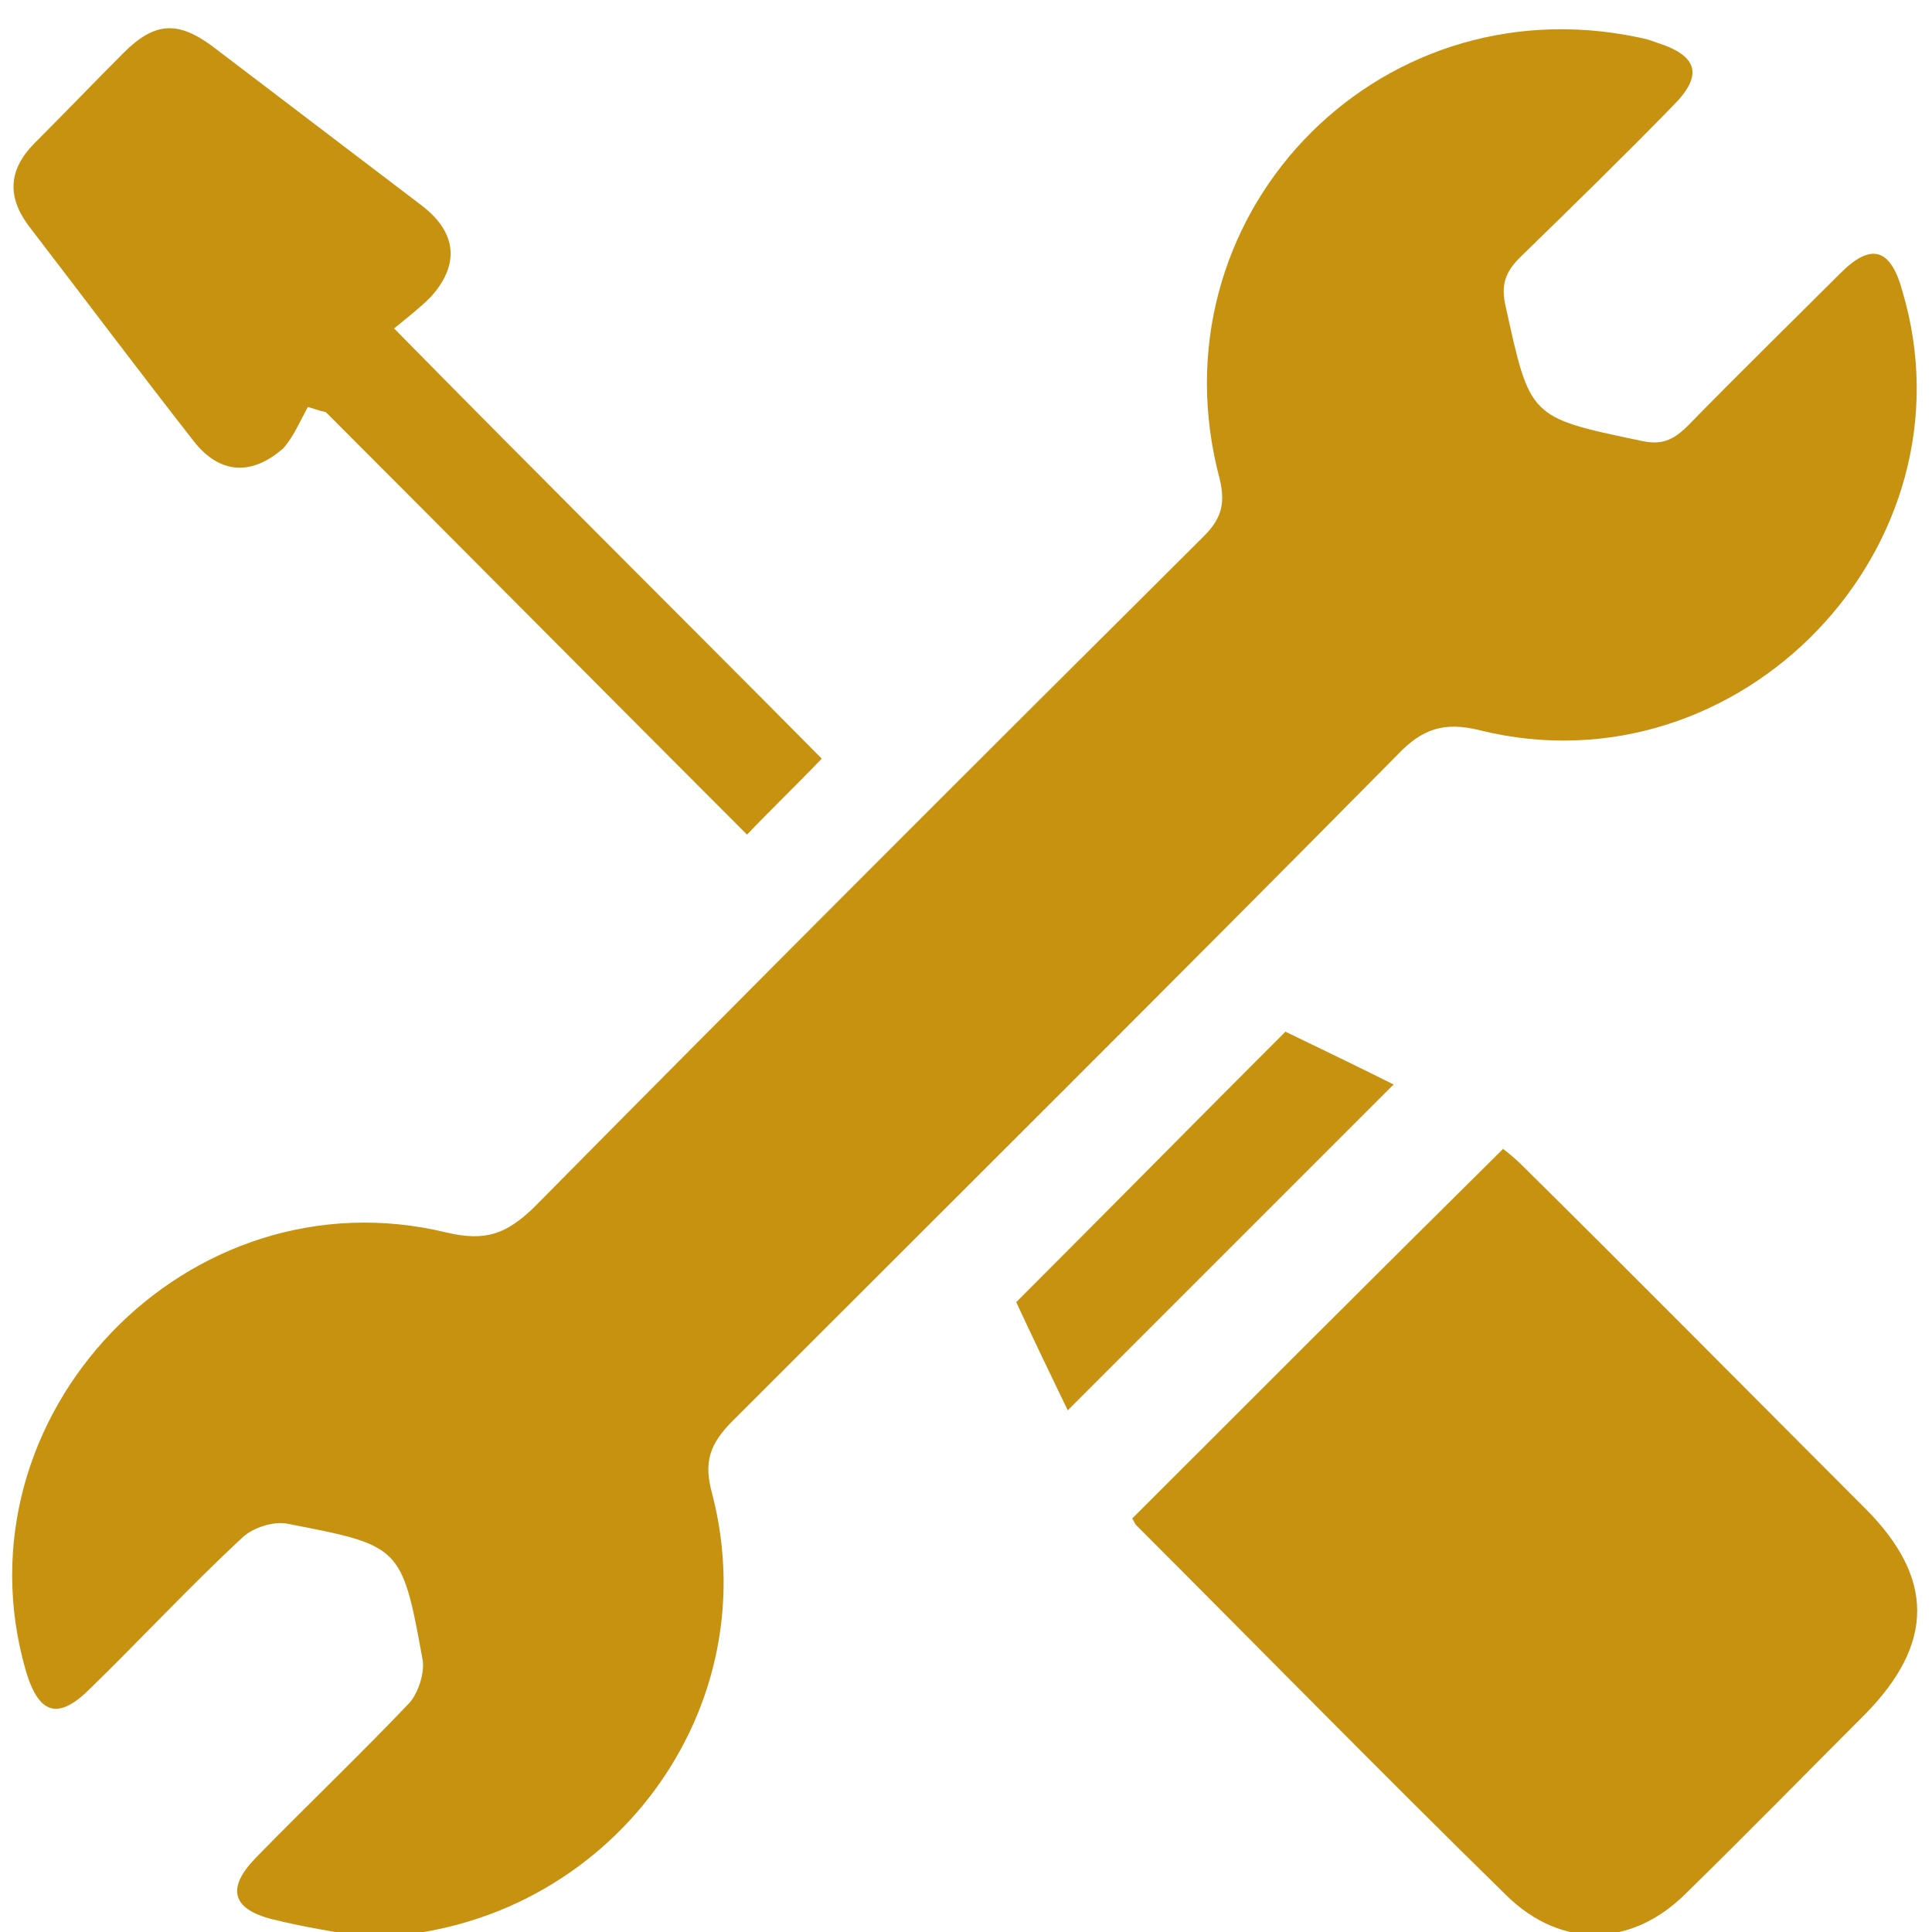 <?xml version="1.0" encoding="utf-8"?>
<!-- Generator: Adobe Illustrator 24.0.2, SVG Export Plug-In . SVG Version: 6.00 Build 0)  -->
<svg version="1.1" id="Capa_1" xmlns="http://www.w3.org/2000/svg" xmlns:xlink="http://www.w3.org/1999/xlink" x="0px" y="0px"
	 viewBox="0 0 150 150" style="enable-background:new 0 0 150 150;" xml:space="preserve">
<style type="text/css">
	.st0{fill:#C89211;}
	.st1{display:none;}
	.st2{display:inline;}
	.st3{fill:#FFFFFF;}
</style>
<g>
	<path class="st0" d="M28.4,150.4c-2.4-0.4-4.9-0.8-7.3-1.4c-3.1-0.8-3.5-2.4-1.3-4.7c4-4.1,8.1-8,12-12.1c0.7-0.8,1.2-2.4,1-3.4
		c-1.6-8.8-1.7-8.8-10.5-10.5c-1.1-0.2-2.6,0.3-3.4,1c-4.1,3.8-7.9,7.9-11.9,11.8c-2.5,2.5-4,2-5-1.4c-5.7-19.8,12.6-38.9,32.7-34
		c3,0.7,4.6,0.1,6.7-1.9C58.6,76.4,76,59,93.4,41.7c1.3-1.3,1.8-2.4,1.3-4.5c-5.4-20.2,12-38.6,32.5-34.3c0.5,0.1,0.9,0.2,1.4,0.4
		c3.2,1,3.7,2.5,1.3,4.9c-3.9,4-7.9,7.9-11.9,11.8c-1.1,1.1-1.5,2.1-1.1,3.8c1.9,8.6,1.8,8.6,10.4,10.4c1.7,0.4,2.6,0,3.8-1.2
		c3.9-4,7.9-7.9,11.8-11.8c2.4-2.4,3.9-1.9,4.8,1.4c5.9,19.8-12.6,39.1-32.8,34.1c-2.8-0.7-4.5-0.1-6.4,1.9
		c-17.1,17.3-34.4,34.5-51.6,51.7c-1.8,1.8-2.3,3.2-1.6,5.7C59.8,133.4,46.5,150.2,28.4,150.4z"/>
	<path class="st0" d="M87.9,117.9c9.6-9.6,19.1-19.1,28.8-28.7c0.4,0.3,1,0.8,1.6,1.4c8.9,8.8,17.7,17.7,26.5,26.5
		c5.4,5.4,5.4,10.5,0,16c-4.6,4.6-9.2,9.3-13.9,13.9c-4.2,4.2-9.7,4.3-13.9,0.2c-9.7-9.5-19.2-19.2-28.8-28.8
		C88.1,118.3,88,118,87.9,117.9z"/>
	<path class="st0" d="M63.8,58.9c-2.2,2.3-4.1,4.1-5.8,5.9c-11-11-21.8-21.9-32.7-32.8c-0.5-0.1-1-0.3-1.4-0.4
		c-0.6,1.1-1.1,2.3-1.9,3.2C19.5,37,17,36.8,15,34.2c-4.3-5.5-8.5-11.1-12.8-16.7c-1.7-2.3-1.5-4.4,0.5-6.4C5,8.8,7.3,6.4,9.6,4.1
		c2.4-2.4,4.2-2.5,6.9-0.5c5.4,4.1,10.9,8.3,16.3,12.4c2.7,2.1,2.9,4.6,0.6,7.1c-0.8,0.8-1.7,1.5-2.8,2.4
		C41.8,36.9,52.8,47.8,63.8,58.9z"/>
	<path class="st0" d="M108.2,84.2c-8.4,8.4-16.9,16.9-25.3,25.3c-1.3-2.7-2.7-5.6-4-8.4c7-7,13.9-14,20.9-21
		C102.5,81.4,105.4,82.8,108.2,84.2z"/>
</g>
</svg>
